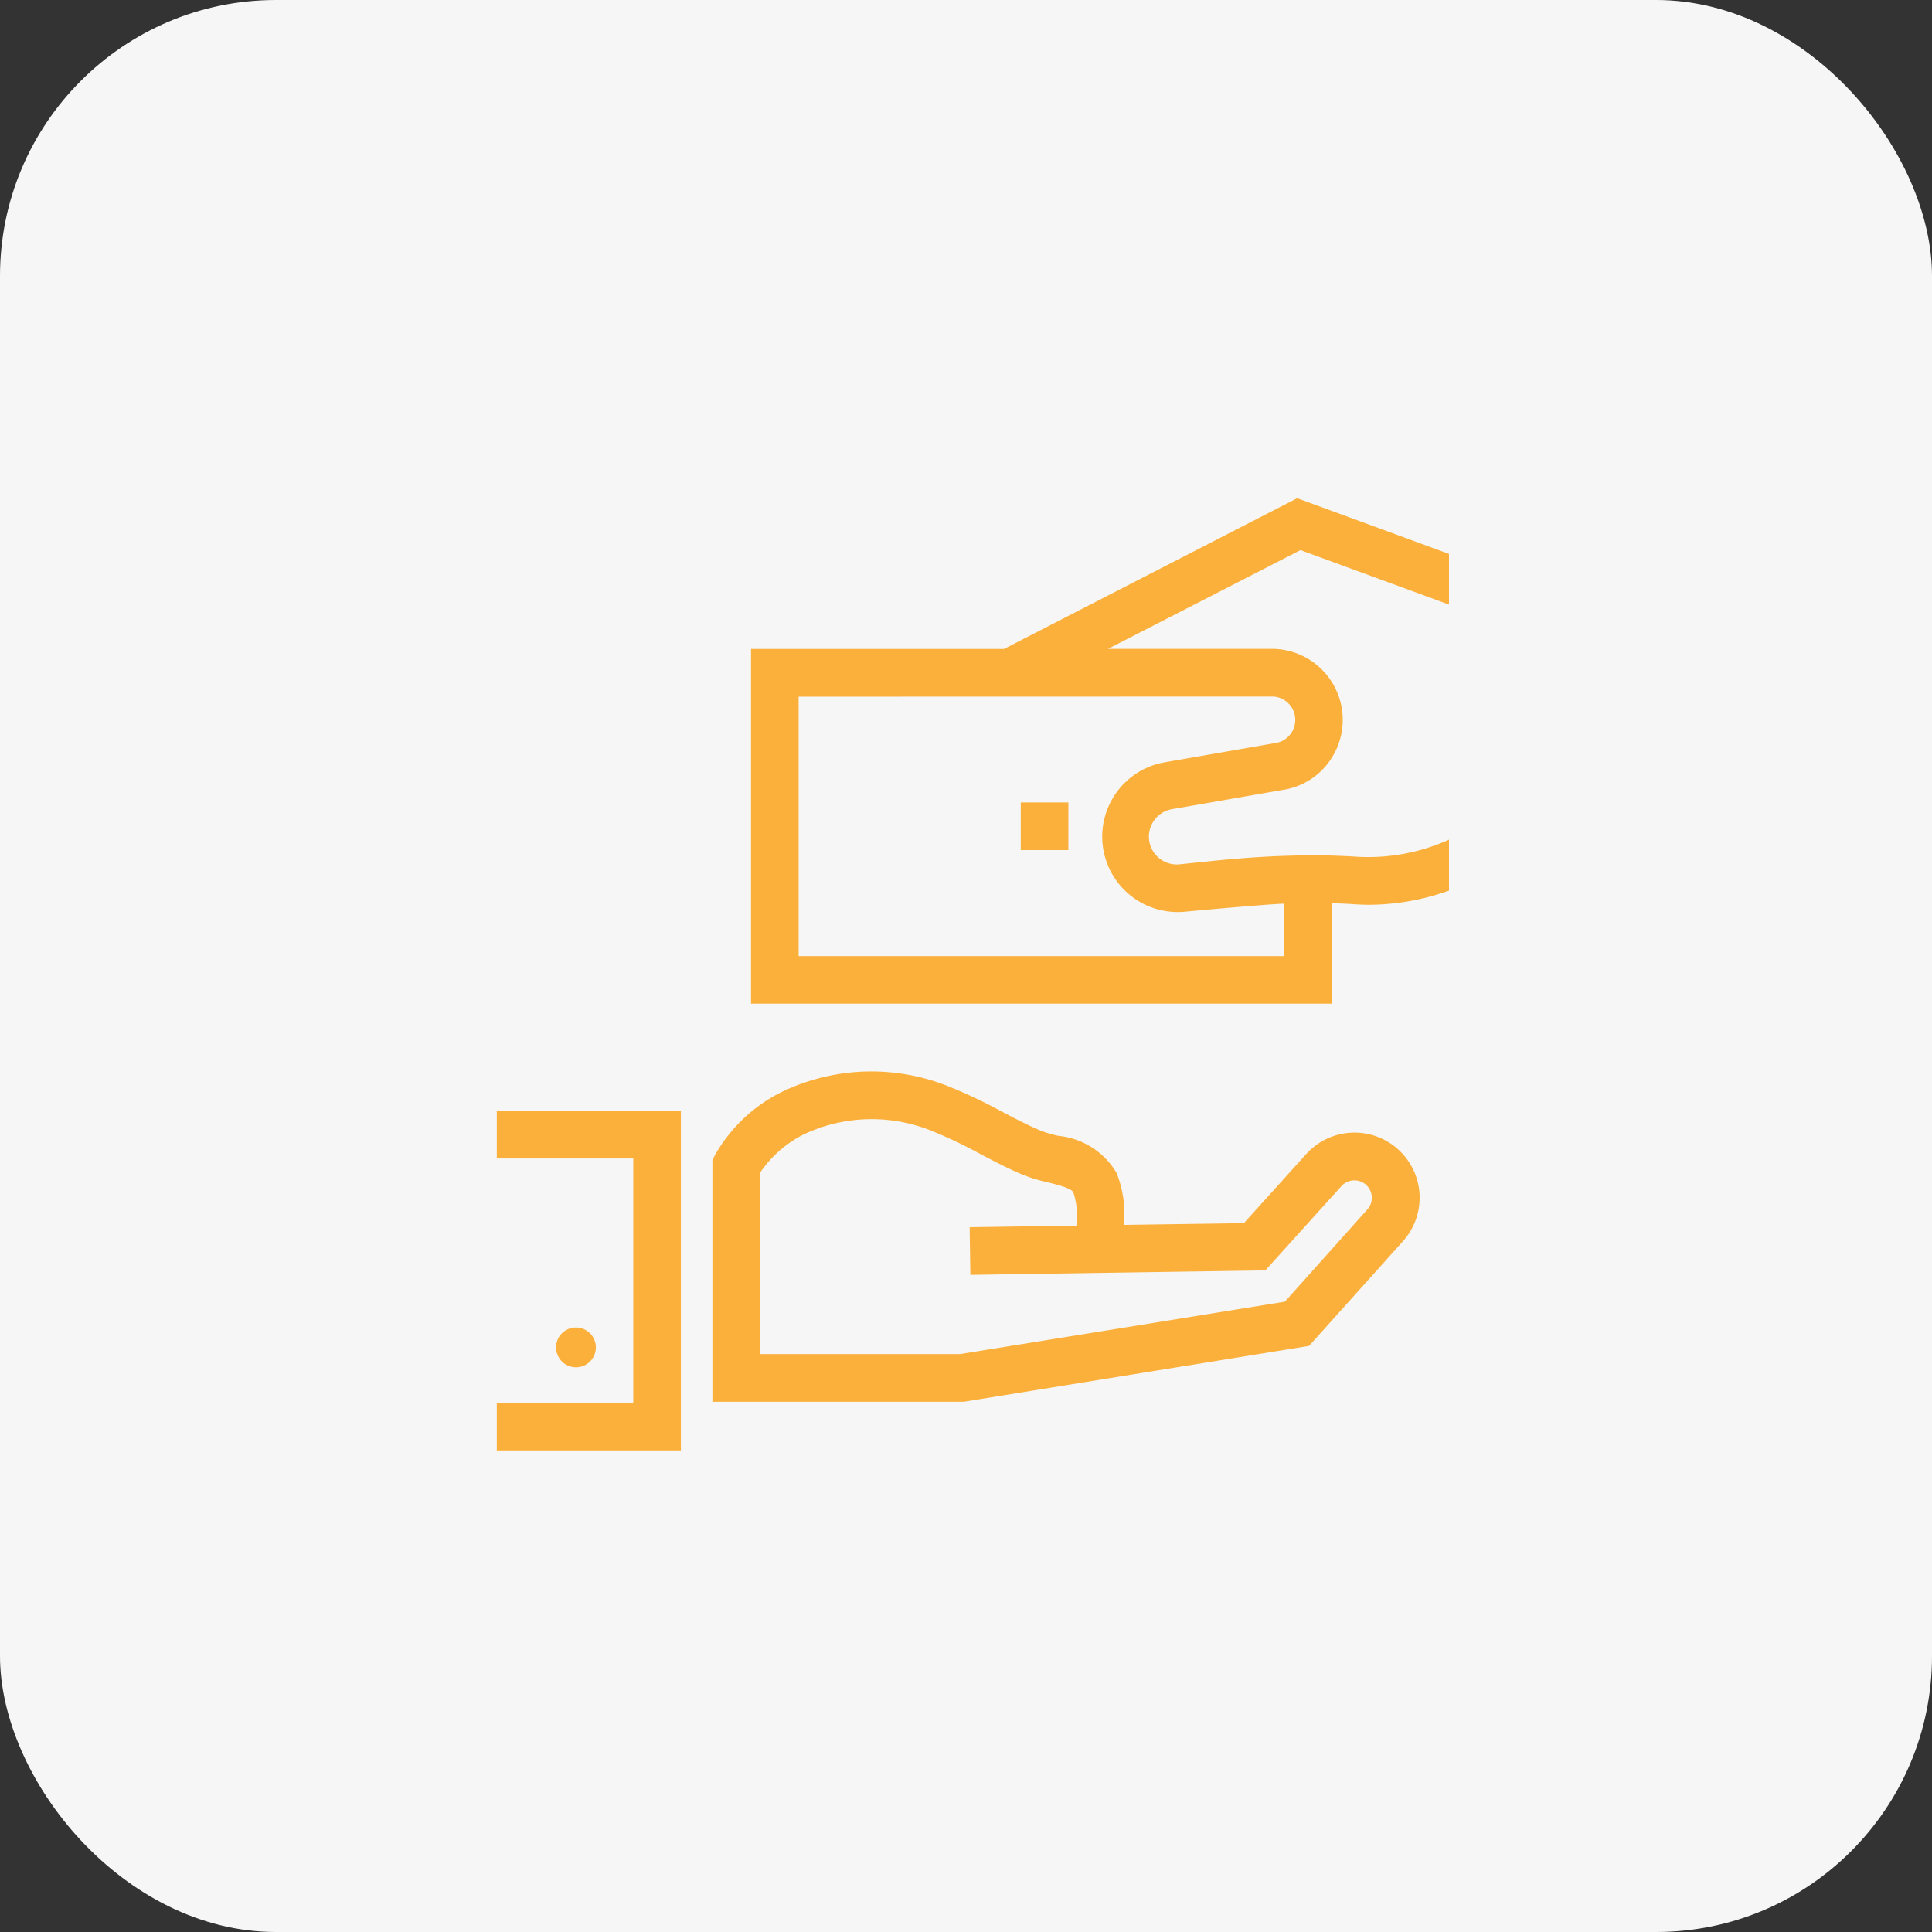 <svg xmlns="http://www.w3.org/2000/svg" width="70" height="70" viewBox="0 0 70 70">
  <rect x="0" y="0" width="70" height="70" fill="#333333" stroke="none"/>
  <g id="Payments" transform="translate(-503.5 -2195)">
    <rect id="Rectangle_668" data-name="Rectangle 668" width="70" height="70" rx="10" transform="translate(503.5 2195)" fill="#f6f6f6"/>
    <g id="noun_payment_2281176" transform="translate(521.5 2213.051)">
      <path id="Path_87" data-name="Path 87" d="M6.938,88.531a.721.721,0,1,1,.513-.21A.721.721,0,0,1,6.938,88.531Z" transform="translate(-4.074 -57.042)" fill='#fbb03b'/>
      <path id="Path_88" data-name="Path 88" d="M6.67,76.642H0V74.915H4.944v-8.85H0V64.339H6.67Z" transform="translate(0 -42.142)" fill='#fbb03b'/>
      <path id="Path_89" data-name="Path 89" d="M31.754,72.171h-9.1v-8.76l.1-.191a5.676,5.676,0,0,1,2.418-2.278,7.49,7.49,0,0,1,6.13-.161,17.948,17.948,0,0,1,1.836.875c.489.256.951.5,1.429.7a4.671,4.671,0,0,0,.617.179,2.767,2.767,0,0,1,2.118,1.352,4.063,4.063,0,0,1,.26,1.875L41.91,65.7l2.255-2.5a2.359,2.359,0,0,1,3.508,3.155l-3.4,3.791Zm-7.368-1.727h7.23l11.78-1.9L46.387,65.2a.632.632,0,0,0-.94-.845l-2.759,3.055L32,67.572l-.025-1.726,3.867-.057a2.766,2.766,0,0,0-.111-1.207c-.066-.15-.641-.292-.95-.368a5.849,5.849,0,0,1-.875-.265c-.544-.23-1.06-.5-1.559-.762a16.41,16.41,0,0,0-1.659-.794,5.767,5.767,0,0,0-4.713.085,4.142,4.142,0,0,0-1.586,1.384Z" transform="translate(-14.842 -39.433)" fill='#fbb03b'/>
      <path id="Path_90" data-name="Path 90" d="M51.989,3.854V2.018L46.489,0,35.867,5.461H26.7V18.313H47.745v-3.64c.286.01.569.021.845.041.173.01.345.017.518.017a8.7,8.7,0,0,0,2.881-.514V12.372l-.024.01a7.094,7.094,0,0,1-3.26.611c-.314-.021-.631-.034-.959-.045-.552-.014-1.121-.01-1.725.01-.831.028-1.722.093-2.694.193l-1.063.11a1.009,1.009,0,0,1-.276-2l4.023-.7a.013.013,0,0,0,.01,0A2.537,2.537,0,0,0,47.745,9.4a2.574,2.574,0,0,0-2.174-3.943H39.637L46.607,1.88ZM45.572,7.186a.822.822,0,0,1,.449.128.85.85,0,0,1,0,1.439.827.827,0,0,1-.3.114l-4.023.7a2.733,2.733,0,0,0,.466,5.427,2.5,2.5,0,0,0,.276-.014s2.808-.262,3.585-.29v1.9h-17.6v-9.4Z" transform="translate(-17.489)" fill='#fbb03b'/>
      <rect id="Rectangle_484" data-name="Rectangle 484" width="1.725" height="1.725" transform="translate(18.984 11.024)" fill='#fbb03b'/>
    </g>
  </g>
</svg>
